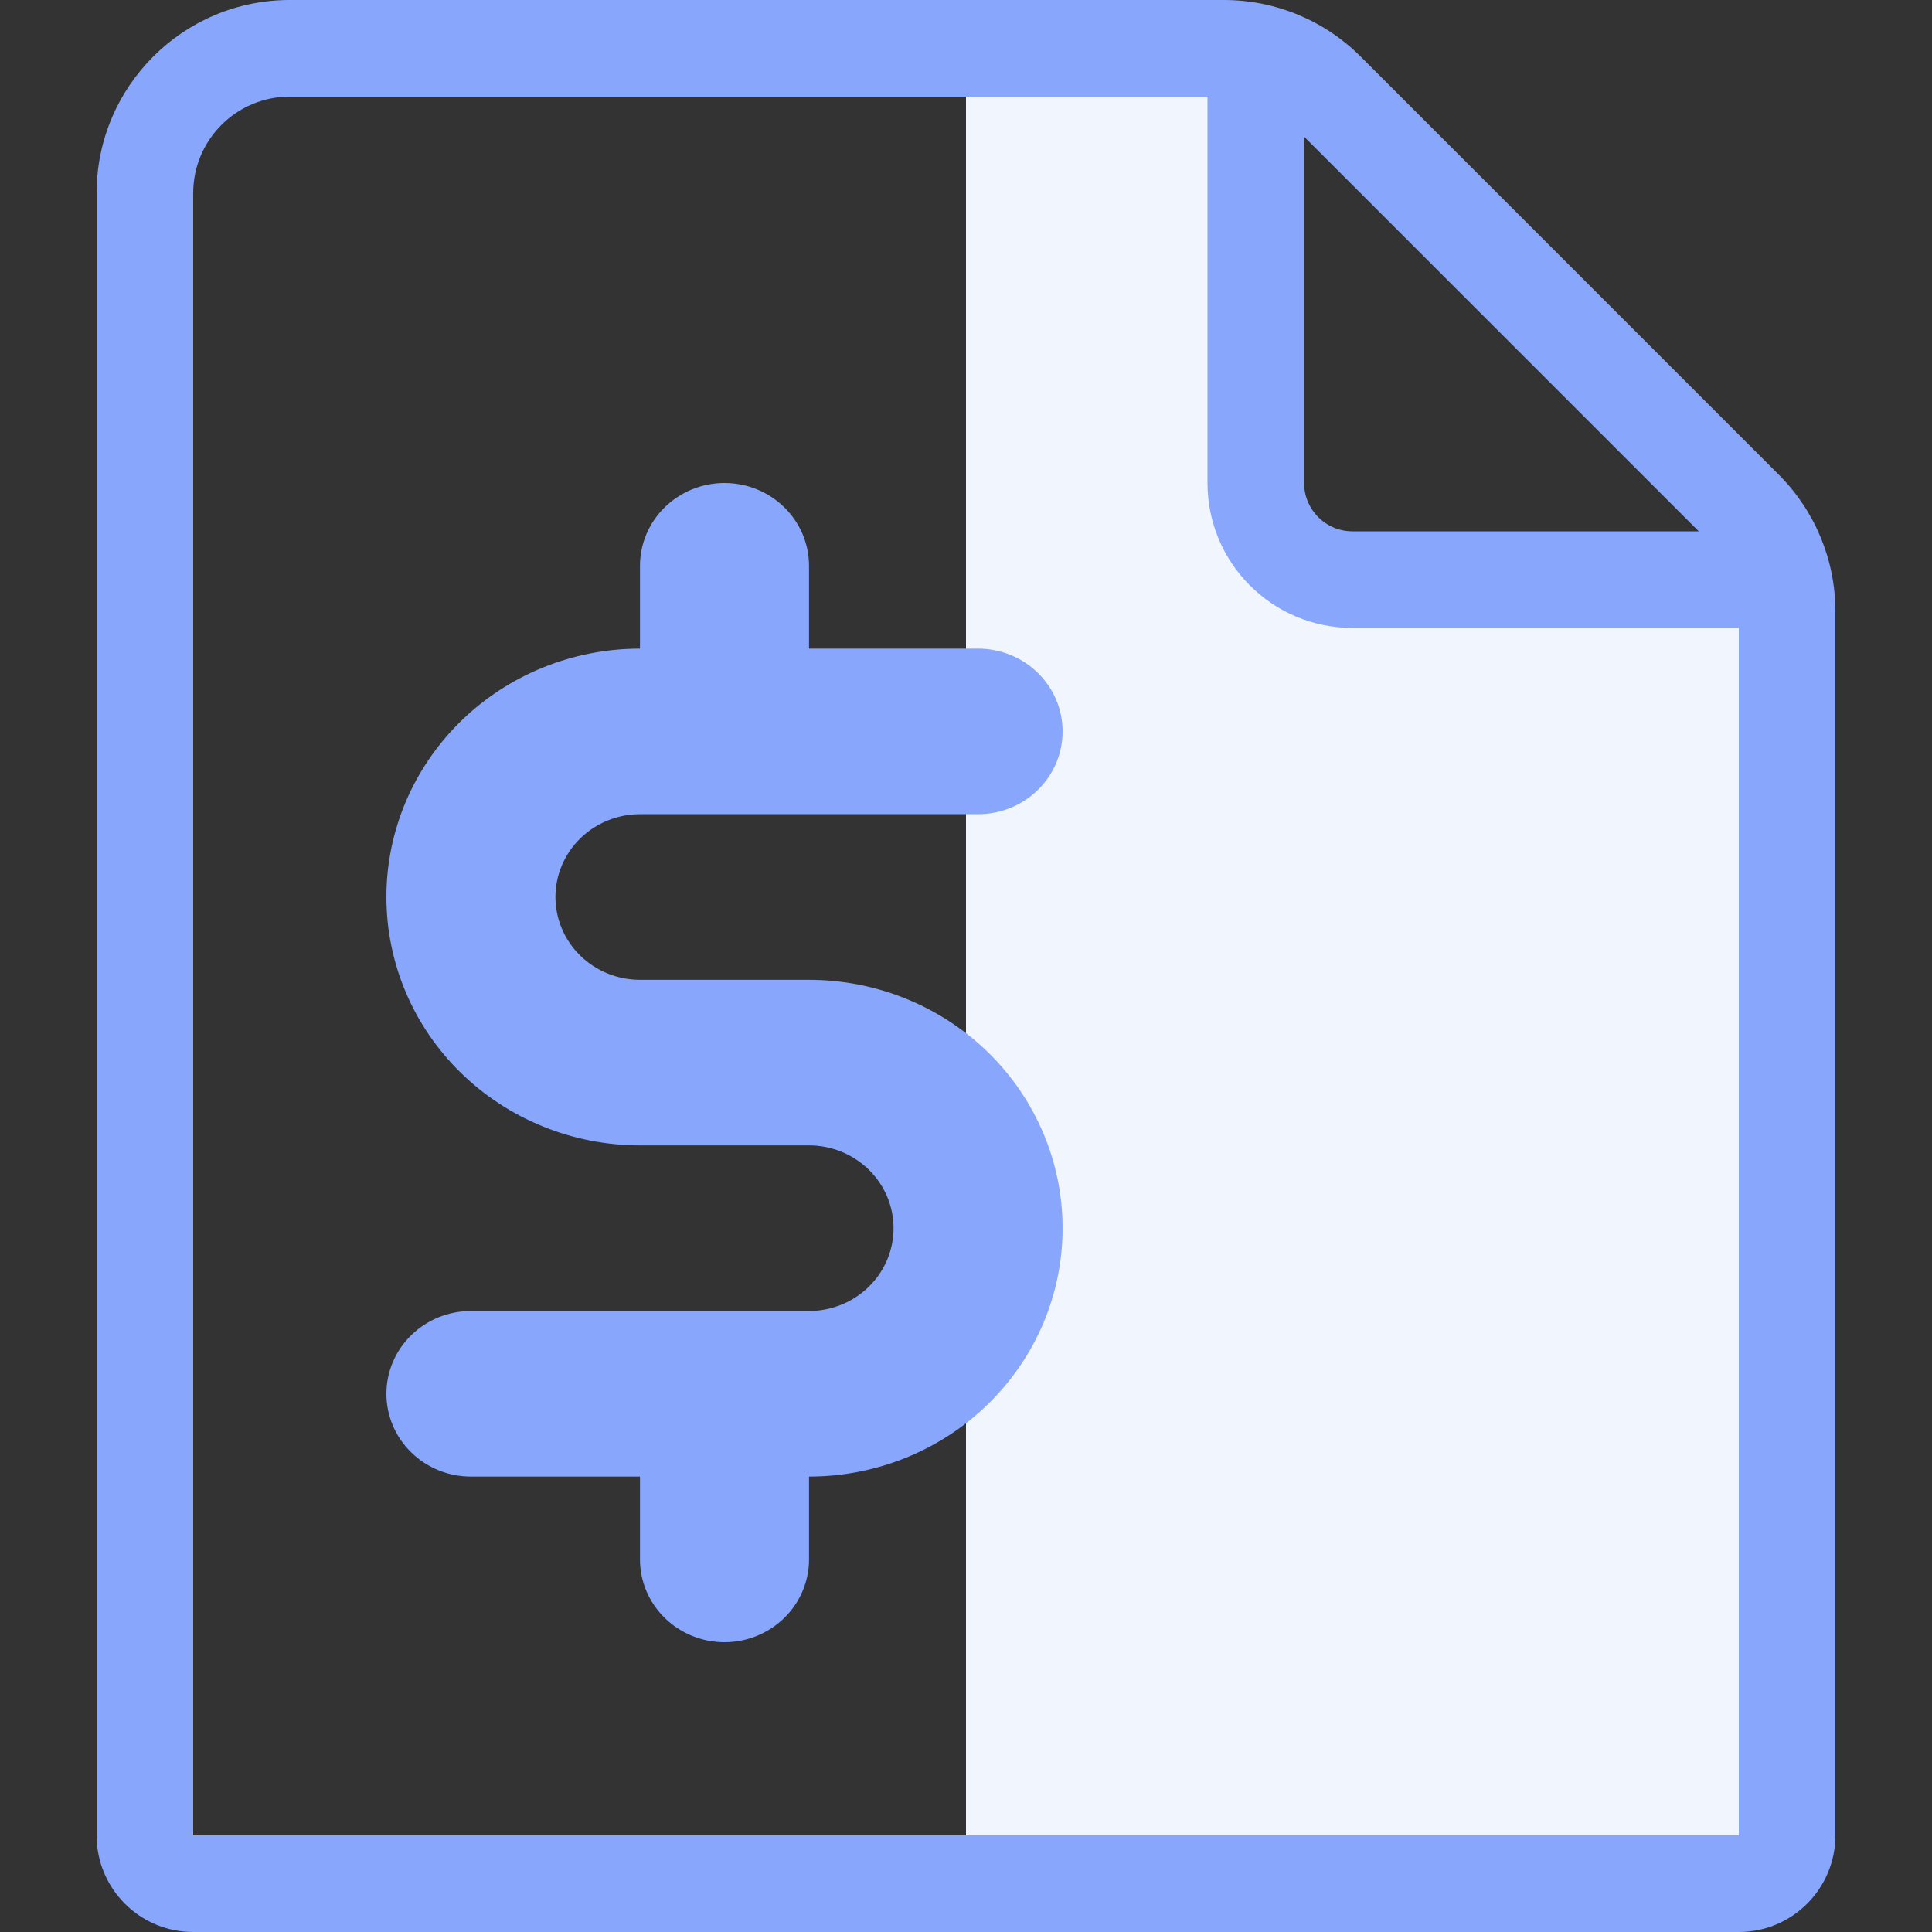 <svg width="40" height="40" viewBox="0 0 40 40" fill="none" xmlns="http://www.w3.org/2000/svg">
<rect x="0" y="0" width="40" height="40" fill="#333333" stroke="none"/>
<path d="M20 1L26 1.5V11.5L37 12V39H20V1Z" fill="#F0F5FE"/>
<path fill-rule="evenodd" clip-rule="evenodd" d="M25.343 2H6C4.895 2 4 2.895 4 4V38H36V12.657C36 12.126 35.789 11.618 35.414 11.243L26.757 2.586C26.382 2.211 25.874 2 25.343 2ZM6 0C3.791 0 2 1.791 2 4V38C2 39.105 2.895 40 4 40H36C37.105 40 38 39.105 38 38V12.657C38 11.596 37.579 10.579 36.828 9.828L28.172 1.172C27.421 0.421 26.404 0 25.343 0H6Z" fill="#88A6FC"/>
<path fill-rule="evenodd" clip-rule="evenodd" d="M25 10V1.5H27V10C27 10.552 27.448 11 28 11H36V13H28C26.343 13 25 11.657 25 10Z" fill="#88A6FC"/>
<path d="M16.75 20.286H13.25C12.786 20.286 12.341 20.105 12.013 19.784C11.684 19.462 11.5 19.026 11.5 18.571C11.5 18.117 11.684 17.681 12.013 17.359C12.341 17.038 12.786 16.857 13.25 16.857H20.25C20.714 16.857 21.159 16.677 21.487 16.355C21.816 16.034 22 15.598 22 15.143C22 14.688 21.816 14.252 21.487 13.931C21.159 13.609 20.714 13.429 20.25 13.429H16.75V11.714C16.75 11.26 16.566 10.824 16.237 10.502C15.909 10.181 15.464 10 15 10C14.536 10 14.091 10.181 13.763 10.502C13.434 10.824 13.25 11.26 13.25 11.714V13.429C11.858 13.429 10.522 13.97 9.538 14.935C8.553 15.899 8 17.207 8 18.571C8 19.935 8.553 21.244 9.538 22.208C10.522 23.172 11.858 23.714 13.25 23.714H16.75C17.214 23.714 17.659 23.895 17.987 24.216C18.316 24.538 18.5 24.974 18.5 25.429C18.5 25.883 18.316 26.319 17.987 26.641C17.659 26.962 17.214 27.143 16.75 27.143H9.75C9.286 27.143 8.841 27.323 8.513 27.645C8.184 27.966 8 28.402 8 28.857C8 29.312 8.184 29.748 8.513 30.069C8.841 30.391 9.286 30.571 9.75 30.571H13.25V32.286C13.25 32.74 13.434 33.176 13.763 33.498C14.091 33.819 14.536 34 15 34C15.464 34 15.909 33.819 16.237 33.498C16.566 33.176 16.75 32.74 16.75 32.286V30.571C18.142 30.571 19.478 30.03 20.462 29.065C21.447 28.101 22 26.793 22 25.429C22 24.065 21.447 22.756 20.462 21.792C19.478 20.828 18.142 20.286 16.75 20.286V20.286Z" fill="#88A6FC"/>
</svg>
